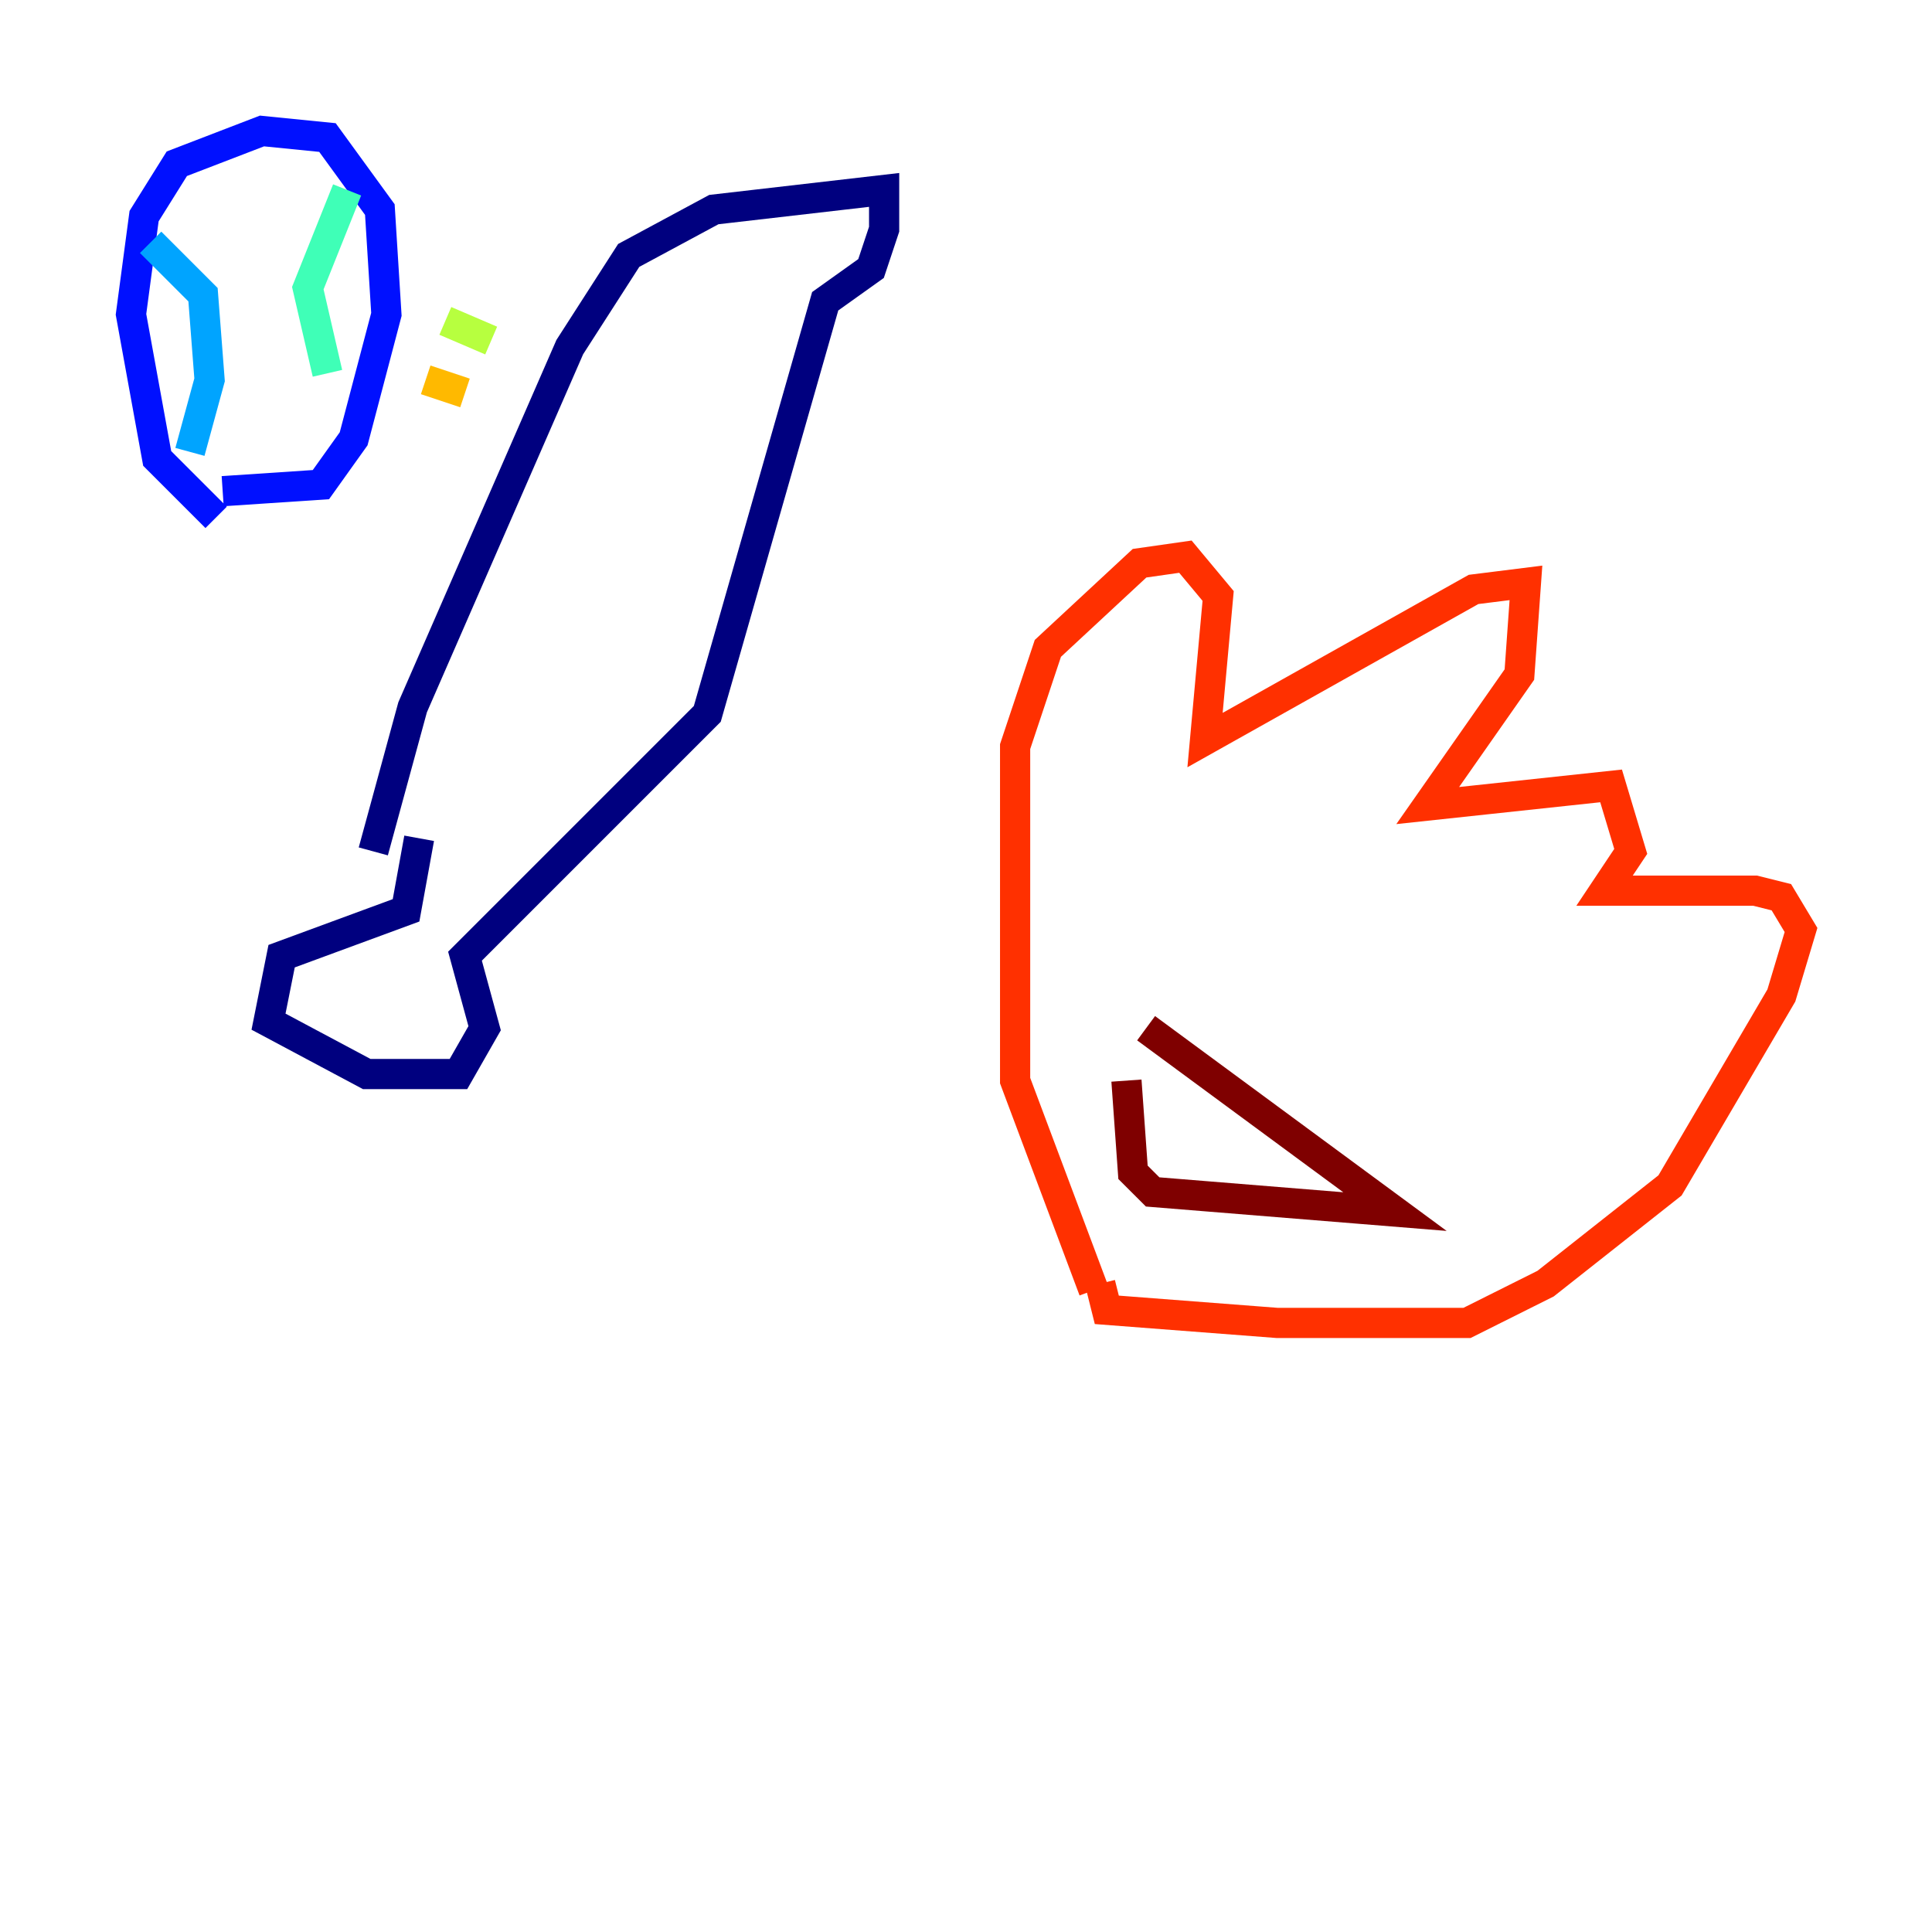 <?xml version="1.0" encoding="utf-8" ?>
<svg baseProfile="tiny" height="128" version="1.2" viewBox="0,0,128,128" width="128" xmlns="http://www.w3.org/2000/svg" xmlns:ev="http://www.w3.org/2001/xml-events" xmlns:xlink="http://www.w3.org/1999/xlink"><defs /><polyline fill="none" points="24.732,56.407 27.336,46.861 37.749,22.997 41.654,16.922 47.295,13.885 58.576,12.583 58.576,15.186 57.709,17.79 54.671,19.959 46.861,47.295 30.807,63.349 32.108,68.122 30.373,71.159 24.298,71.159 17.79,67.688 18.658,63.349 26.902,60.312 27.77,55.539" stroke="#00007f" stroke-width="2" /><polyline fill="none" points="14.319,34.278 10.414,30.373 8.678,20.827 9.546,14.319 11.715,10.848 17.356,8.678 21.695,9.112 25.166,13.885 25.6,20.827 23.43,29.071 21.261,32.108 14.752,32.542" stroke="#0010ff" stroke-width="2" /><polyline fill="none" points="9.98,16.054 13.451,19.525 13.885,25.166 12.583,29.939" stroke="#00a4ff" stroke-width="2" /><polyline fill="none" points="22.997,12.583 20.393,19.091 21.695,24.732" stroke="#3fffb7" stroke-width="2" /><polyline fill="none" points="29.505,21.261 32.542,22.563" stroke="#b7ff3f" stroke-width="2" /><polyline fill="none" points="28.203,25.166 30.807,26.034" stroke="#ffb900" stroke-width="2" /><polyline fill="none" points="72.461,85.478 67.254,71.593 67.254,49.464 69.424,42.956 75.498,37.315 78.536,36.881 80.705,39.485 79.837,49.031 97.627,39.051 101.098,38.617 100.664,44.691 94.59,53.37 106.739,52.068 108.041,56.407 106.305,59.01 116.285,59.01 118.02,59.444 119.322,61.614 118.02,65.953 110.644,78.536 102.4,85.044 97.193,87.647 84.61,87.647 73.329,86.78 72.895,85.044" stroke="#ff3000" stroke-width="2" /><polyline fill="none" points="74.63,71.593 75.064,77.668 76.366,78.969 92.42,80.271 75.932,68.122" stroke="#7f0000" stroke-width="2" /></svg>